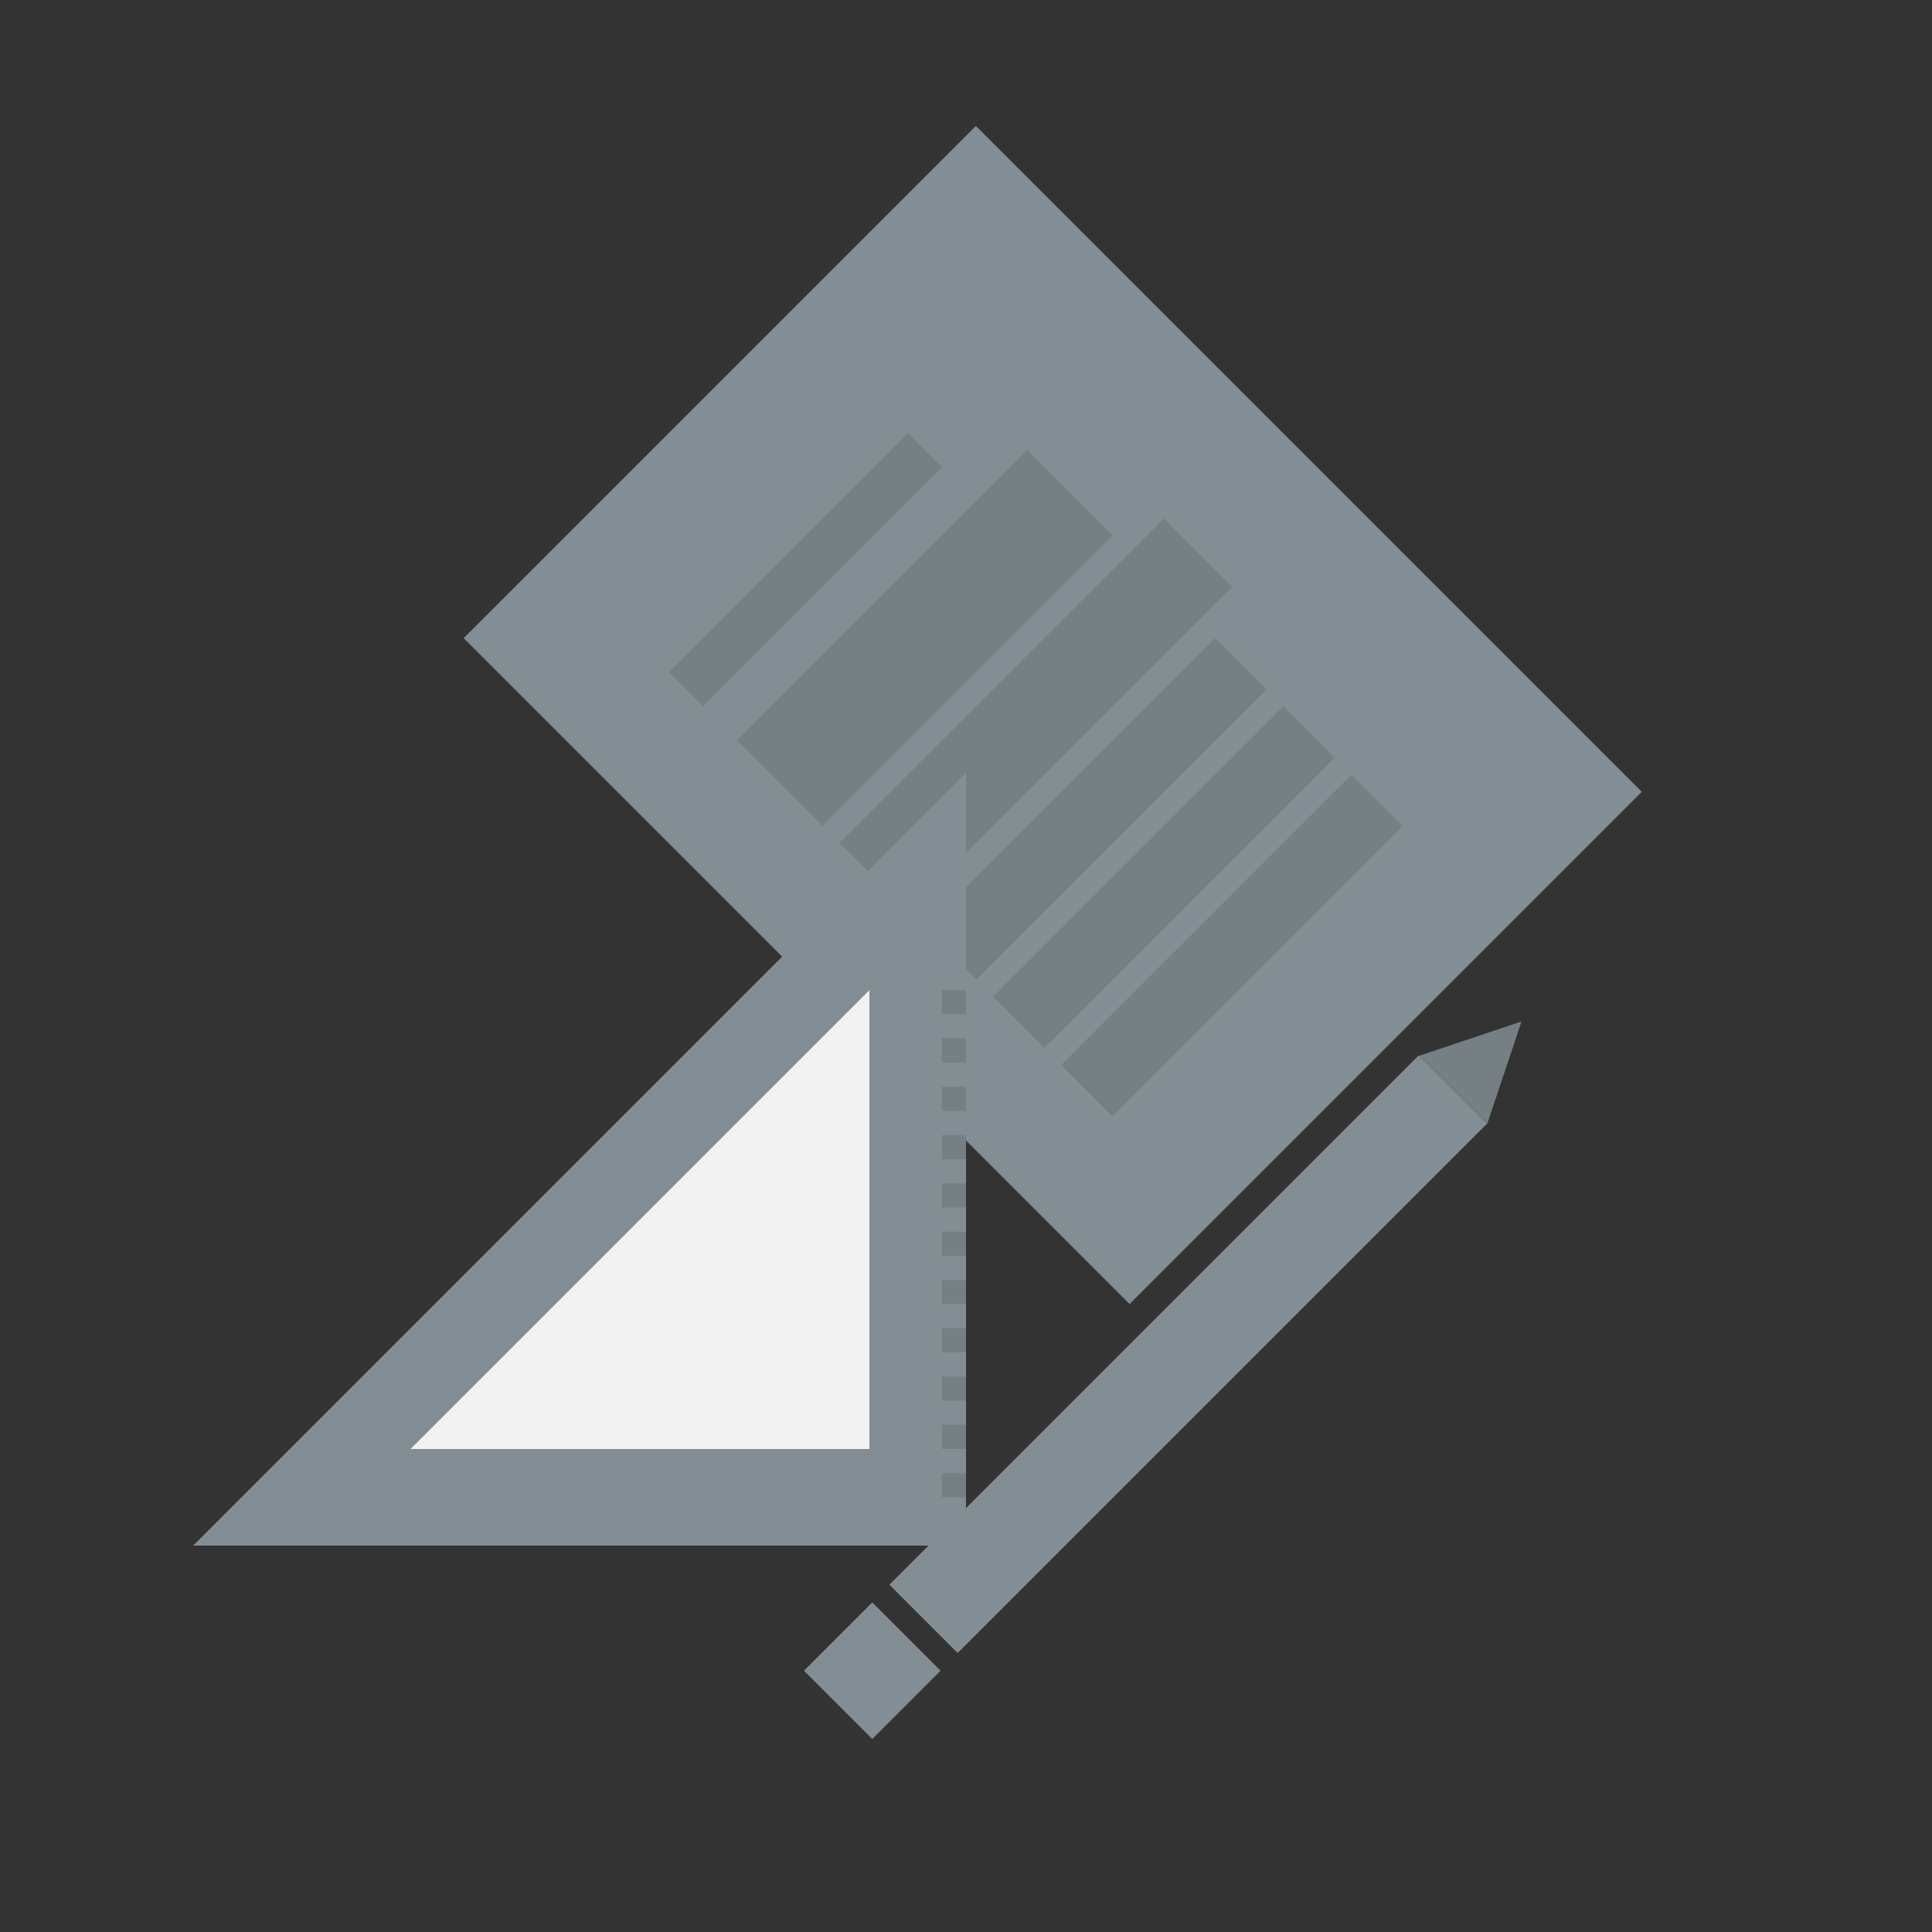 <?xml version="1.0" encoding="utf-8"?>
<!-- Generator: Adobe Illustrator 23.1.1, SVG Export Plug-In . SVG Version: 6.00 Build 0)  -->
<svg version="1.1" id="Options" xmlns="http://www.w3.org/2000/svg" xmlns:xlink="http://www.w3.org/1999/xlink" x="0px" y="0px"
	 viewBox="0 0 400 400" style="enable-background:new 0 0 400 400;" xml:space="preserve">
<rect x="0" y="0" width="400" height="400" fill="#333333" stroke="none"/>
<style type="text/css">
	.st0{fill:none;}
	.st1{fill:#828E93;}
	.st2{opacity:0.25;fill:#50565B;enable-background:new    ;}
	.st3{fill:#F2F2F2;}
</style>
<title>Artboard 2 copy 16</title>
<rect class="st0" width="400" height="400"/>
<rect x="143" y="50.5" transform="matrix(0.707 -0.707 0.707 0.707 -40.811 197.518)" class="st1" width="150" height="195"/>
<rect x="131.8" y="113" transform="matrix(0.707 -0.707 0.707 0.707 -34.576 152.466)" class="st2" width="70" height="10"/>
<rect x="149" y="119.6" transform="matrix(0.707 -0.707 0.707 0.707 -37.324 174.107)" class="st2" width="85" height="25"/>
<rect x="184.4" y="160" transform="matrix(0.707 -0.707 0.707 0.707 -51.976 209.469)" class="st2" width="85" height="15"/>
<rect x="198.5" y="174.1" transform="matrix(0.707 -0.707 0.707 0.707 -57.827 223.61)" class="st2" width="85" height="15"/>
<rect x="212.6" y="188.2" transform="matrix(0.707 -0.707 0.707 0.707 -63.685 237.748)" class="st2" width="85" height="15"/>
<rect x="167" y="138" transform="matrix(0.707 -0.707 0.707 0.707 -41.844 195.016)" class="st2" width="95" height="20"/>
<polygon class="st1" points="40,320 200,160 200,320 "/>
<polygon class="st3" points="85,300 180,205 180,300 "/>
<rect x="195" y="205" class="st2" width="5" height="5"/>
<rect x="195" y="215" class="st2" width="5" height="5"/>
<rect x="195" y="225" class="st2" width="5" height="5"/>
<rect x="195" y="235" class="st2" width="5" height="5"/>
<rect x="195" y="245" class="st2" width="5" height="5"/>
<rect x="195" y="255" class="st2" width="5" height="5"/>
<rect x="195" y="265" class="st2" width="5" height="5"/>
<rect x="195" y="275" class="st2" width="5" height="5"/>
<rect x="195" y="285" class="st2" width="5" height="5"/>
<rect x="195" y="295" class="st2" width="5" height="5"/>
<rect x="195" y="305" class="st2" width="5" height="5"/>
<rect x="170.6" y="335.9" transform="matrix(0.707 -0.707 0.707 0.707 -191.65 229.038)" class="st1" width="20" height="20"/>
<rect x="168.6" y="270.4" transform="matrix(0.707 -0.707 0.707 0.707 -126.237 256.131)" class="st1" width="155" height="20"/>
<polygon class="st1" points="293.8,218.6 315,211.5 307.9,232.7 "/>
<polygon class="st2" points="293.8,218.6 315,211.5 307.9,232.7 "/>
</svg>
